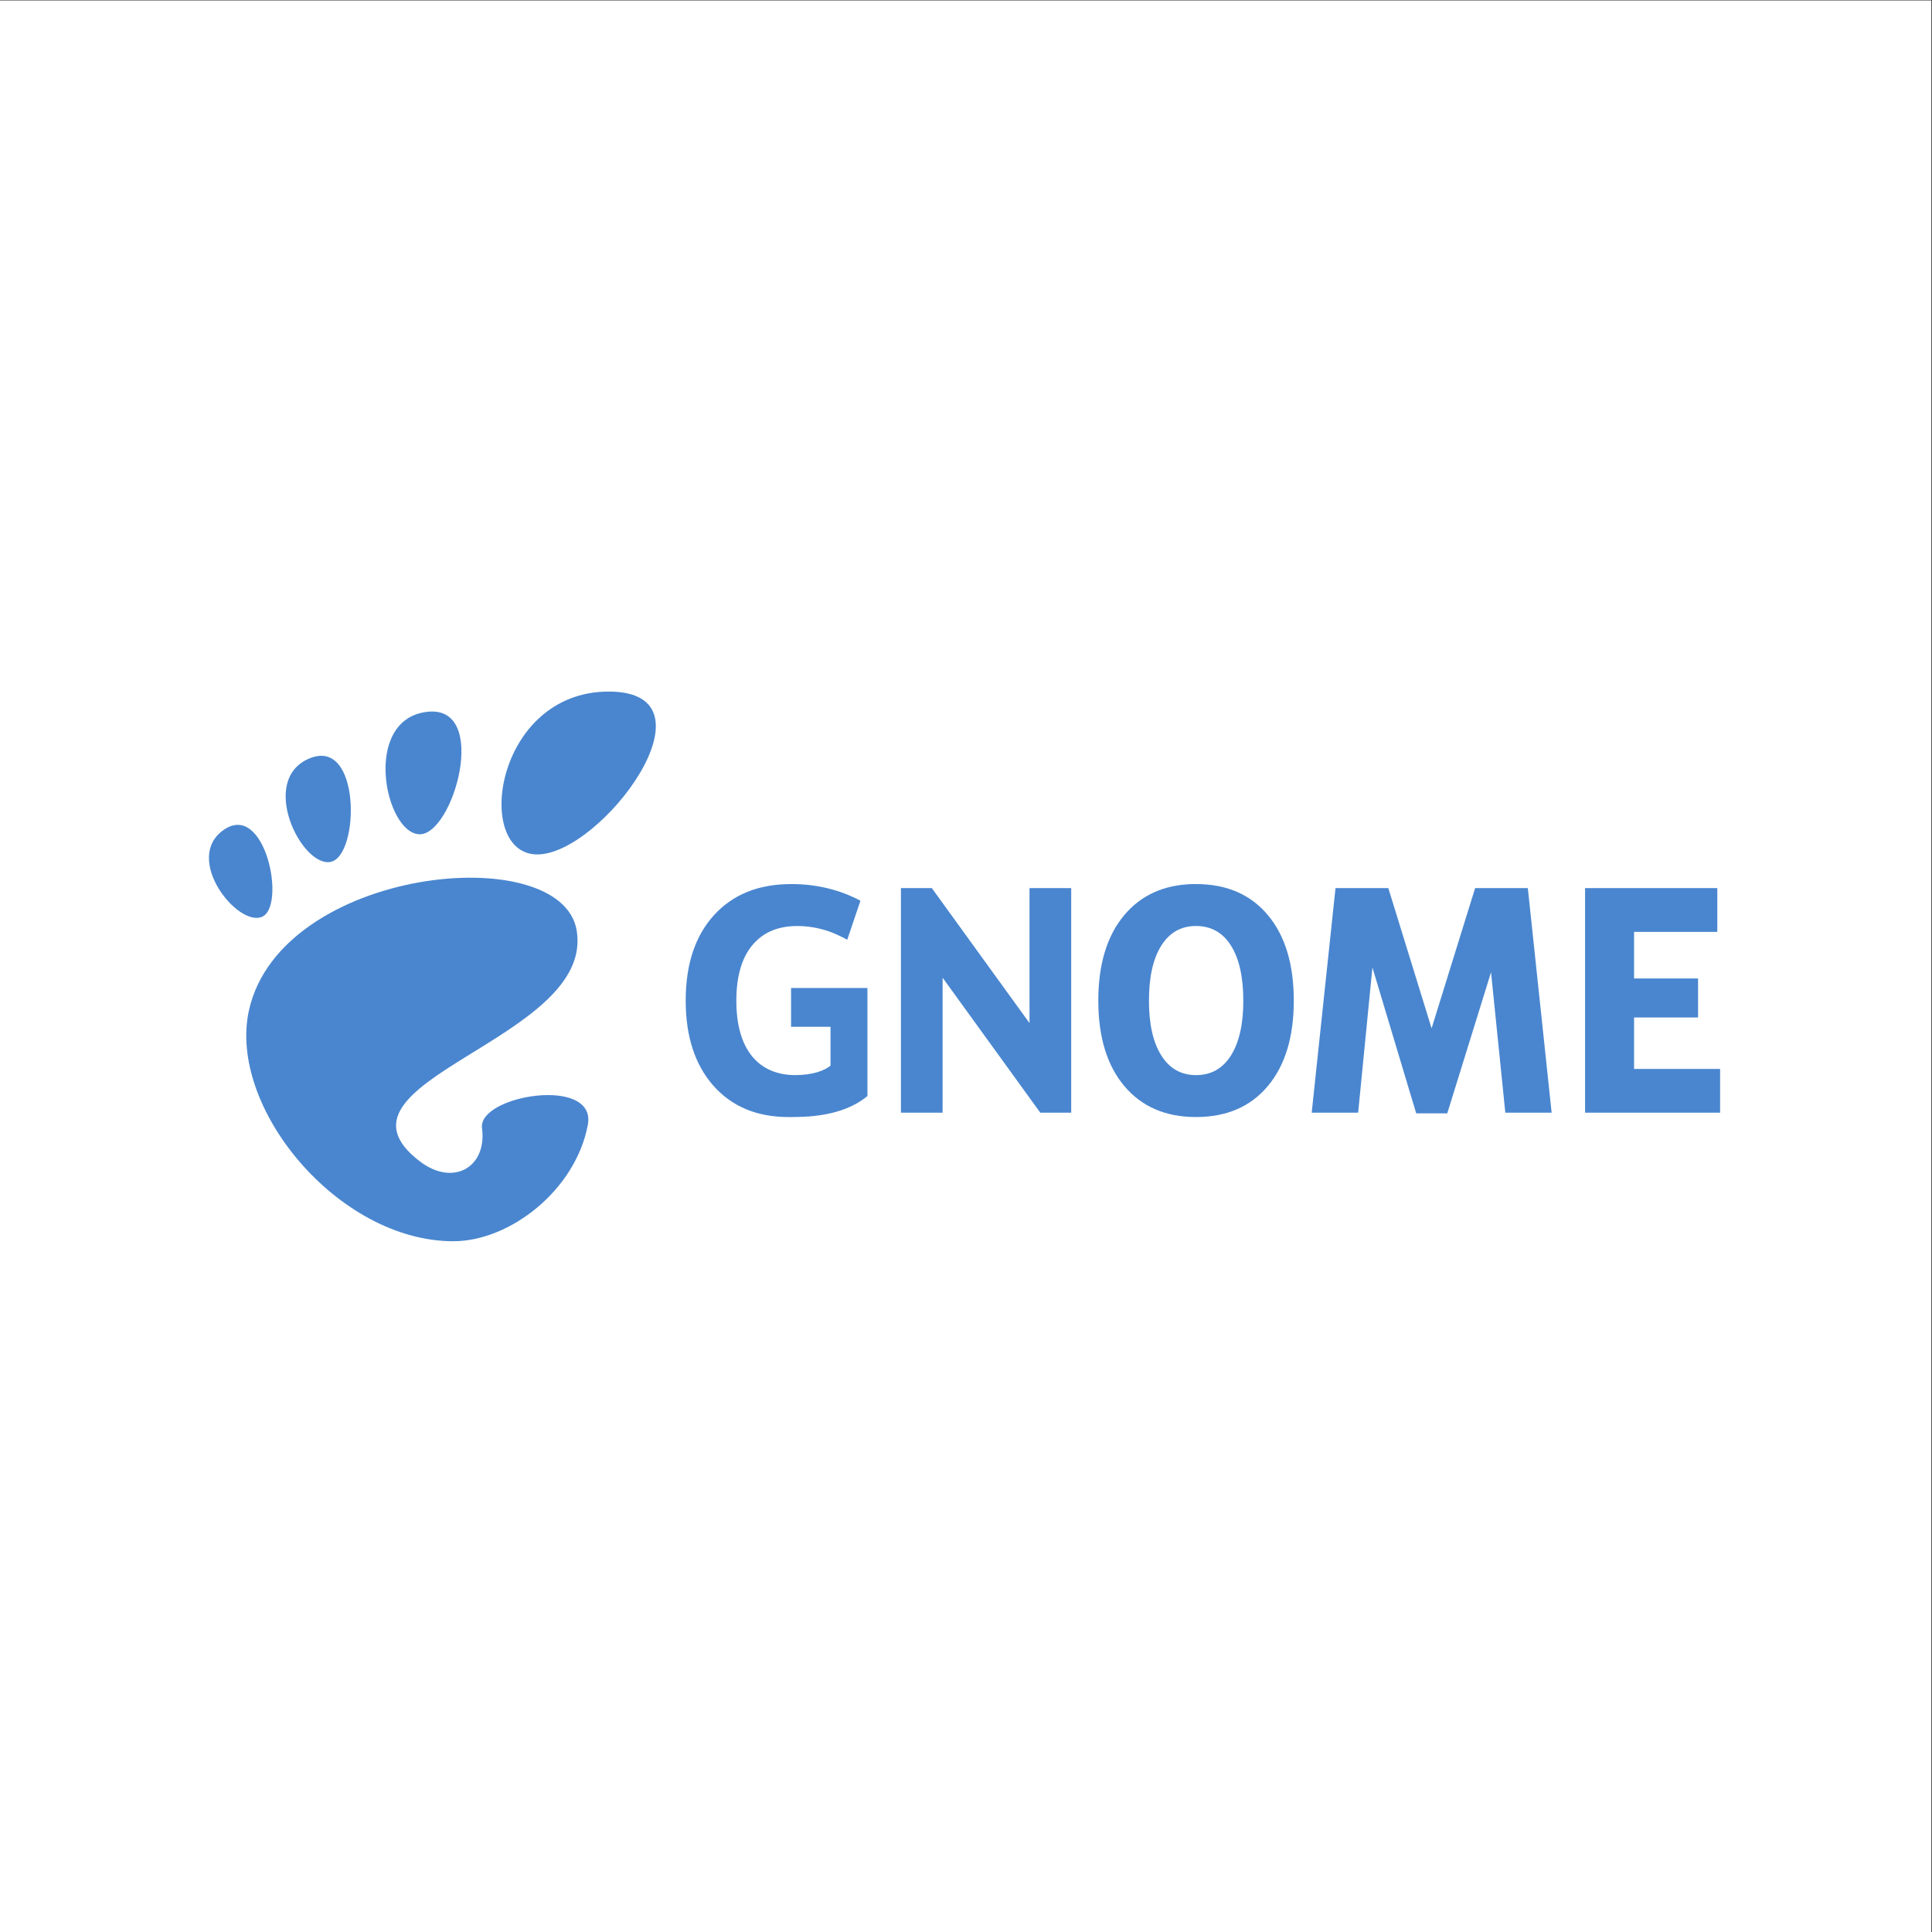 <?xml version="1.0" encoding="UTF-8" standalone="no"?>
<!-- Created with Inkscape (http://www.inkscape.org/) -->

<svg
   xmlns:dc="http://purl.org/dc/elements/1.1/"
   xmlns:cc="http://creativecommons.org/ns#"
   xmlns:rdf="http://www.w3.org/1999/02/22-rdf-syntax-ns#"
   xmlns:svg="http://www.w3.org/2000/svg"
   xmlns="http://www.w3.org/2000/svg"
   xmlns:sodipodi="http://sodipodi.sourceforge.net/DTD/sodipodi-0.dtd"
   xmlns:inkscape="http://www.inkscape.org/namespaces/inkscape"
   width="230mm"
   height="230mm"
   viewBox="0 0 230 230"
   version="1.1"
   id="svg4478"
   inkscape:version="0.92+devel unknown"
   sodipodi:docname="gnome-blue-on-white.svg">
  <rect x="0" y="0" width="230" height="230" fill="#333333" stroke="none"/>
  <defs
     id="defs4472" />
  <sodipodi:namedview
     id="base"
     pagecolor="#c12634"
     bordercolor="#666666"
     borderopacity="1.0"
     inkscape:pageopacity="0"
     inkscape:pageshadow="2"
     inkscape:zoom="1"
     inkscape:cx="682.45974"
     inkscape:cy="594.82941"
     inkscape:document-units="mm"
     inkscape:current-layer="g5085"
     inkscape:document-rotation="0"
     showgrid="false"
     inkscape:showpageshadow="false"
     inkscape:window-width="1920"
     inkscape:window-height="1136"
     inkscape:window-x="0"
     inkscape:window-y="27"
     inkscape:window-maximized="1"
     inkscape:pagecheckerboard="true">
    <inkscape:grid
       type="xygrid"
       id="grid5434"
       units="mm"
       spacingx="1"
       spacingy="1" />
  </sodipodi:namedview>
  <g
     inkscape:label="Layer 1"
     inkscape:groupmode="layer"
     id="layer1"
     transform="translate(0,-67)">
    <g
       transform="matrix(0.871,0,0,0.87,-346.004,879.16)"
       id="g5143"
       style="stroke-width:0.304">
      <g
         style="fill:#ffffff;fill-opacity:1;stroke-width:0.304"
         transform="matrix(1.18,0,0,1.18,-47.889,-966.119)"
         id="g5085">
        <rect
           style="fill:#ffffff;fill-opacity:1;stroke:#919191;stroke-width:0;stroke-linecap:round;stroke-linejoin:round;stroke-dasharray:none"
           id="rect5432"
           width="223.749"
           height="224.084"
           x="377.195"
           y="27.68" />
        <g
           style="fill:#4a86cf;fill-opacity:1"
           transform="matrix(1.098,0,0,1.1,197.867,-201.955)"
           id="g6173">
          <g
             transform="matrix(0.49,0,0,0.49,185.401,281.618)"
             style="fill:#4a86cf;fill-opacity:1;fill-rule:nonzero;stroke:none"
             id="g6161">
            <path
               d="M 86.068,0 C 61.466,0 56.851,35.041 70.691,35.041 84.529,35.041 110.671,0 86.068,0 Z"
               style="fill:#4a86cf;fill-opacity:1"
               id="path6151"
               inkscape:connector-curvature="0" />
            <path
               d="M 45.217,30.699 C 52.586,31.149 60.671,2.577 46.821,4.374 32.976,6.171 37.845,30.249 45.217,30.699 Z"
               style="fill:#4a86cf;fill-opacity:1"
               id="path6153"
               inkscape:connector-curvature="0" />
            <path
               d="M 11.445,48.453 C 16.686,46.146 12.12,23.581 3.208,29.735 -5.7,35.89 6.204,50.759 11.445,48.453 Z"
               style="fill:#4a86cf;fill-opacity:1"
               id="path6155"
               inkscape:connector-curvature="0" />
            <path
               d="M 26.212,36.642 C 32.451,35.37 32.793,9.778 21.667,14.369 10.539,18.961 19.978,37.916 26.212,36.642 Z"
               style="fill:#4a86cf;fill-opacity:1"
               id="path6157"
               inkscape:connector-curvature="0" />
            <path
               d="m 58.791,93.913 c 1.107,8.454 -6.202,12.629 -13.36,7.179 C 22.644,83.743 83.16,75.088 79.171,51.386 75.86,31.712 15.495,37.769 8.621,68.553 3.968,89.374 27.774,118.26 52.614,118.26 c 12.22,0 26.315,-11.034 28.952,-25.012 C 83.58,82.589 57.867,86.86 58.791,93.913 Z"
               style="fill:#4a86cf;fill-opacity:1"
               id="path6159"
               inkscape:connector-curvature="0" />
          </g>
          <path
             d="m 289.162,301.912 c -3.036,0.082 -5.434,1.173 -7.197,3.265 -1.826,2.178 -2.744,5.187 -2.744,9.024 0,3.827 0.918,6.828 2.744,9.005 1.835,2.178 4.354,3.265 7.567,3.265 3.222,0 5.748,-1.088 7.573,-3.265 1.826,-2.178 2.738,-5.178 2.738,-9.005 -2e-5,-3.837 -0.912,-6.846 -2.738,-9.024 -1.826,-2.178 -4.351,-3.265 -7.573,-3.265 -0.126,0 -0.247,-0.003 -0.37,0 z m 0.226,4.421 c 0.049,-0.002 0.095,0 0.144,0 1.584,2e-5 2.812,0.686 3.68,2.06 0.868,1.374 1.306,3.314 1.306,5.809 0,2.484 -0.438,4.409 -1.306,5.784 -0.868,1.374 -2.096,2.066 -3.68,2.066 -1.575,0 -2.793,-0.692 -3.661,-2.066 -0.868,-1.374 -1.306,-3.299 -1.306,-5.784 0,-2.495 0.438,-4.435 1.306,-5.809 0.841,-1.331 2.012,-2.018 3.517,-2.06 z"
             style="font-style:normal;font-variant:normal;font-weight:bold;font-stretch:normal;font-size:148.7px;line-height:125%;font-family:'Bitstream Vera Sans';text-align:start;writing-mode:lr-tb;text-anchor:start;fill:#4a86cf;fill-opacity:1;stroke:none"
             id="path6163"
             inkscape:connector-curvature="0" />
          <path
             d="m 254.866,324.253 c -2.674,2.246 -6.653,2.22 -8.31,2.22 -3.338,0 -5.983,-1.099 -7.934,-3.298 -1.951,-2.209 -2.927,-5.201 -2.927,-8.975 0,-3.816 0.993,-6.818 2.98,-9.007 1.987,-2.188 4.708,-3.282 8.163,-3.282 1.334,2e-5 2.609,0.148 3.826,0.444 1.226,0.296 2.381,0.735 3.464,1.316 l -1.391,4.112 c -0.609,-0.333 -1.306,-0.662 -1.952,-0.893 -1.101,-0.37 -2.206,-0.555 -3.316,-0.555 -2.059,2e-5 -3.647,0.682 -4.766,2.046 -1.11,1.353 -1.665,3.293 -1.665,5.819 0,2.505 0.537,4.44 1.611,5.804 1.074,1.364 2.688,2.046 4.578,2.046 1.92,0 3.109,-0.484 3.744,-0.994 v -4.096 h -4.16 v -4.091 h 8.055"
             style="font-style:normal;font-variant:normal;font-weight:bold;font-stretch:normal;font-size:148.7px;line-height:125%;font-family:'Bitstream Vera Sans';text-align:start;writing-mode:lr-tb;text-anchor:start;fill:#4a86cf;fill-opacity:1;stroke:none"
             id="path6165"
             inkscape:connector-curvature="0" />
          <path
             d="m 258.399,302.339 h 3.261 l 10.304,14.228 V 302.339 h 4.398 v 23.674 h -3.261 l -10.304,-14.228 v 14.228 h -4.398 V 302.339"
             style="font-style:normal;font-variant:normal;font-weight:bold;font-stretch:normal;font-size:148.7px;line-height:125%;font-family:'Bitstream Vera Sans';text-align:start;writing-mode:lr-tb;text-anchor:start;fill:#4a86cf;fill-opacity:1;stroke:none"
             id="path6167"
             inkscape:connector-curvature="0" />
          <path
             d="m 303.237,302.339 h 6.579 l 4.565,14.78 4.592,-14.78 h 5.56 l 2.512,23.674 h -4.887 l -1.507,-14.804 -4.618,14.875 h -3.276 l -4.618,-15.377 -1.507,15.306 h -4.9 l 2.512,-23.674"
             style="font-style:normal;font-variant:normal;font-weight:bold;font-stretch:normal;font-size:148.7px;line-height:125%;font-family:'Bitstream Vera Sans';text-align:start;writing-mode:lr-tb;text-anchor:start;fill:#4a86cf;fill-opacity:1;stroke:none"
             id="path6169"
             inkscape:connector-curvature="0" />
          <path
             d="m 330.571,302.339 h 13.949 v 4.614 h -8.78 v 4.911 h 6.75 v 4.112 h -6.75 v 5.423 h 9.076 v 4.614 H 330.571 V 302.339"
             style="font-style:normal;font-variant:normal;font-weight:bold;font-stretch:normal;font-size:148.7px;line-height:125%;font-family:'Bitstream Vera Sans';text-align:start;writing-mode:lr-tb;text-anchor:start;fill:#4a86cf;fill-opacity:1;stroke:none"
             id="path6171"
             inkscape:connector-curvature="0" />
        </g>
      </g>
    </g>
  </g>
</svg>
